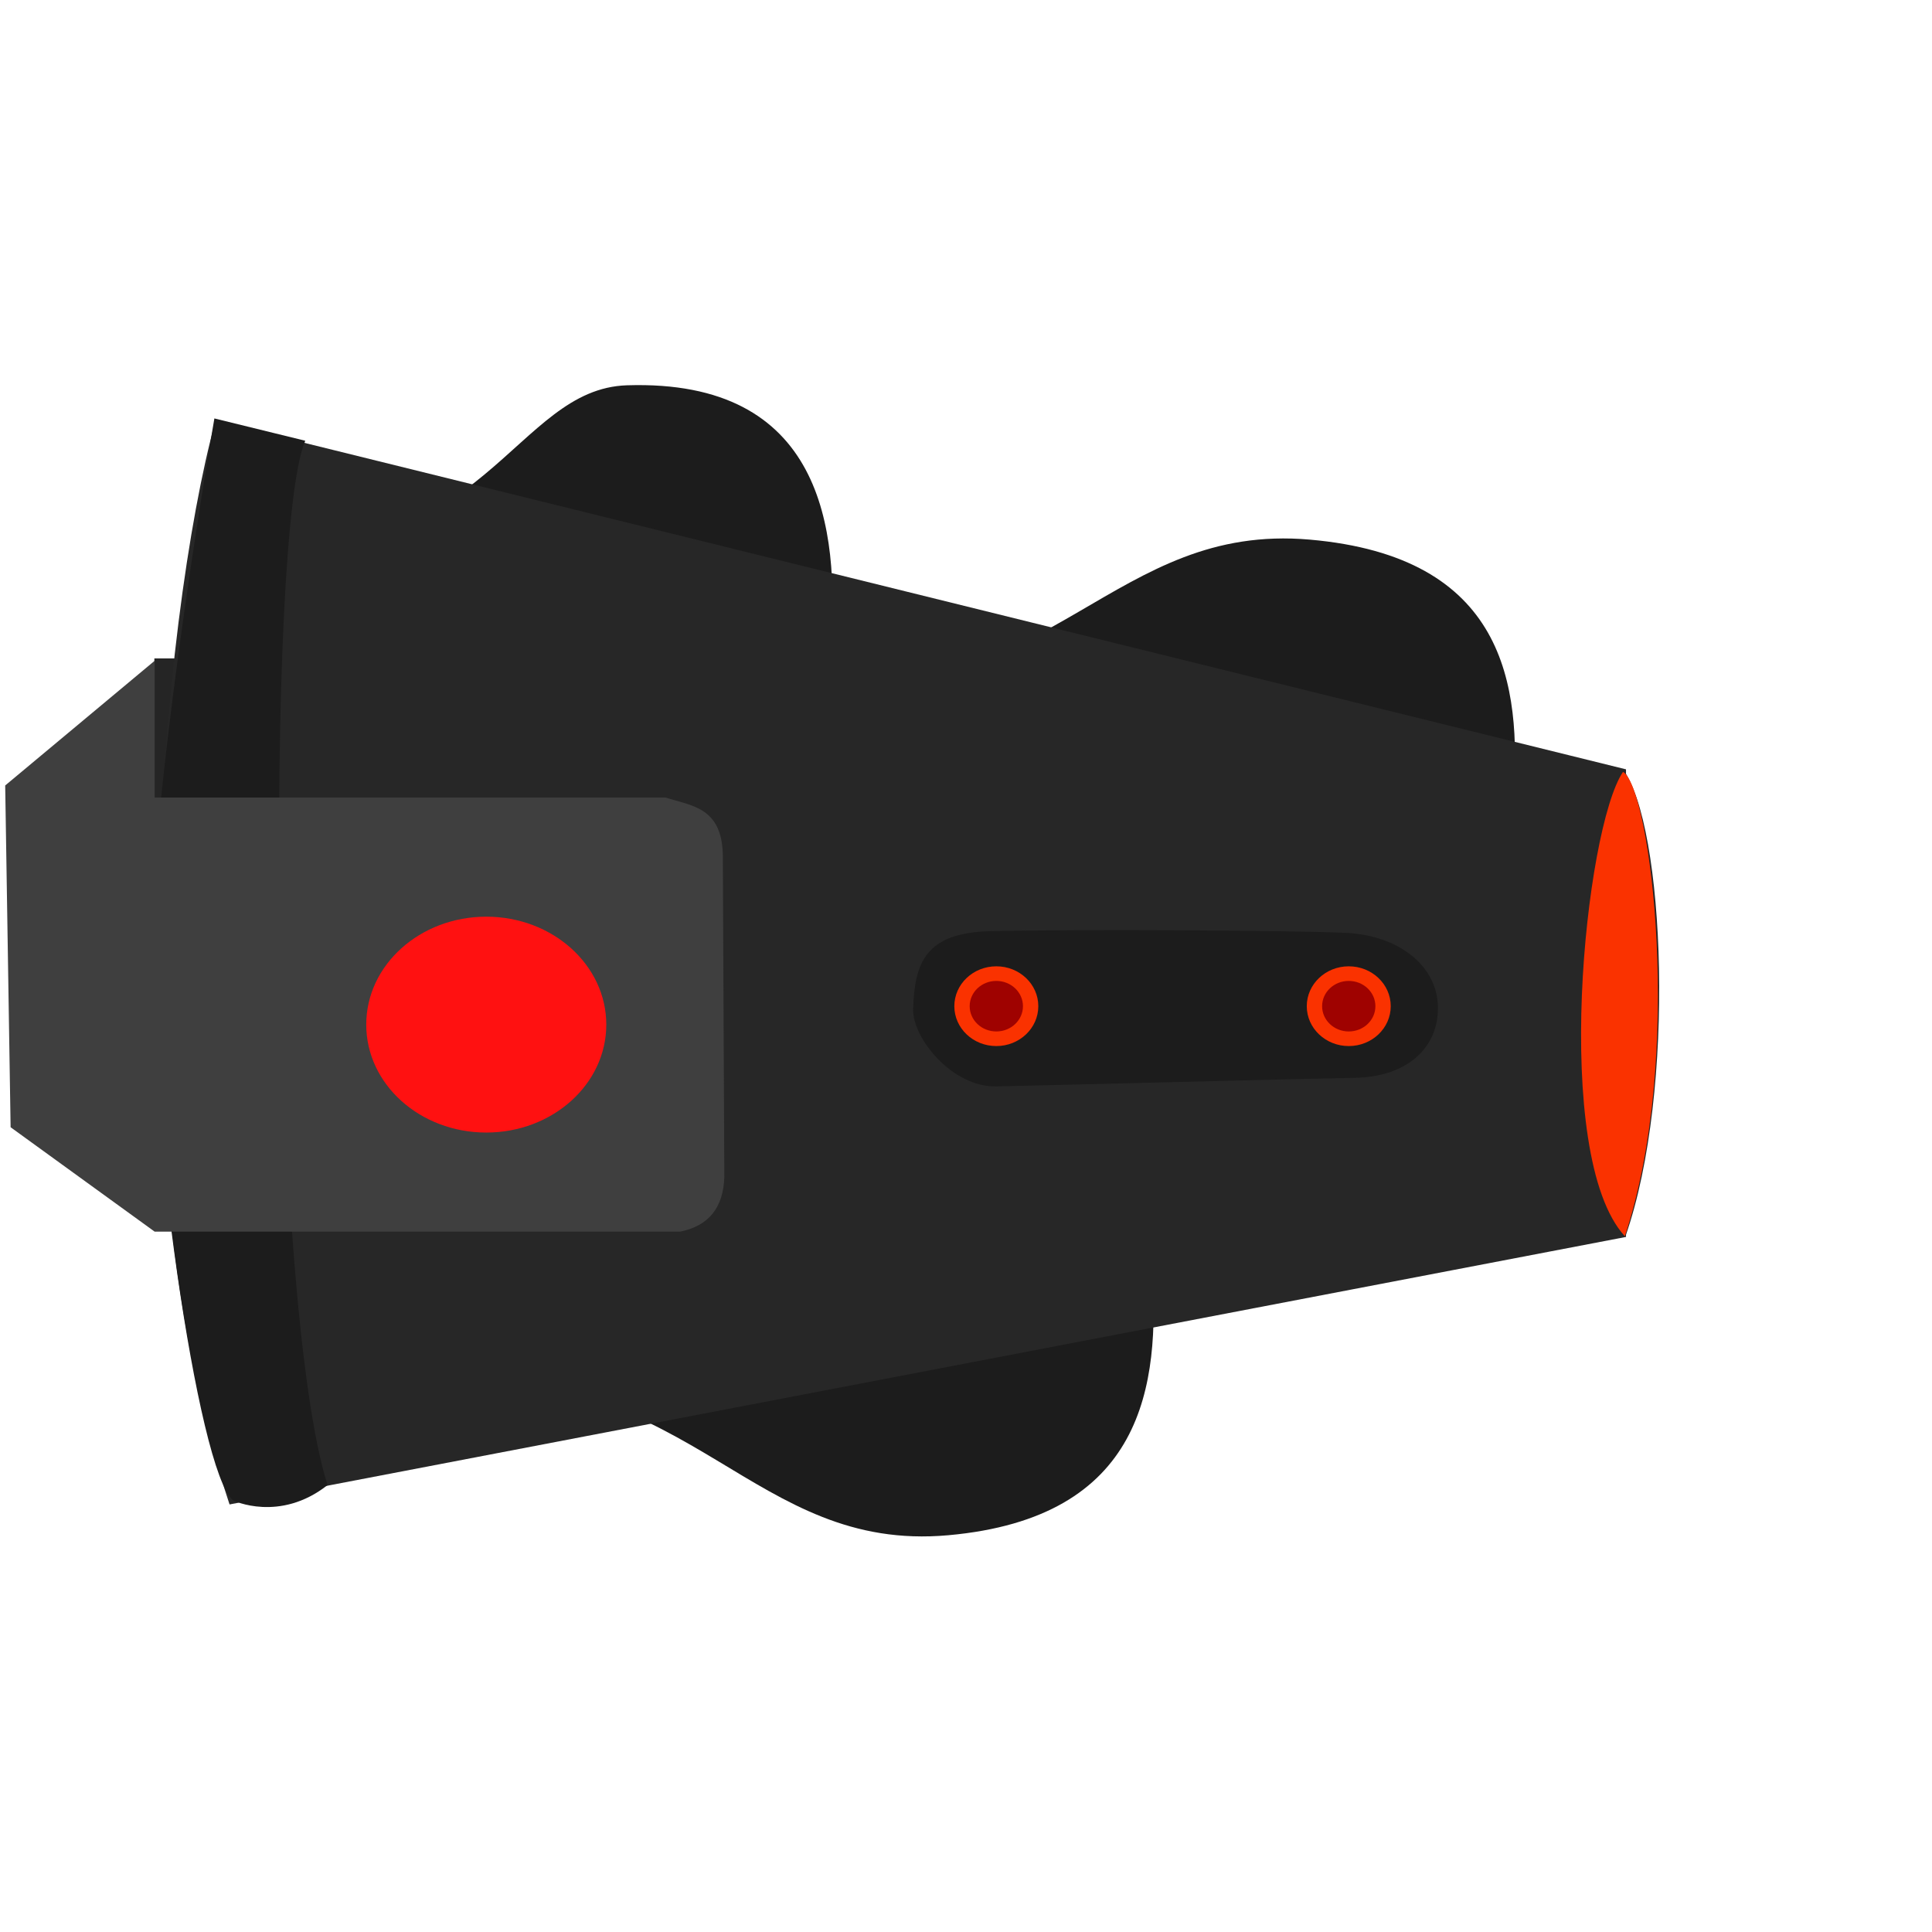 <?xml version="1.0" encoding="UTF-8" standalone="no"?>
<!-- Created with Inkscape (http://www.inkscape.org/) -->

<svg
   width="128"
   height="128"
   viewBox="0 0 33.867 33.867"
   version="1.1"
   id="svg1"
   inkscape:version="1.4 (86a8ad7, 2024-10-11)"
   sodipodi:docname="rpg.svg"
   xmlns:inkscape="http://www.inkscape.org/namespaces/inkscape"
   xmlns:sodipodi="http://sodipodi.sourceforge.net/DTD/sodipodi-0.dtd"
   xmlns="http://www.w3.org/2000/svg"
   xmlns:svg="http://www.w3.org/2000/svg">
  <sodipodi:namedview
     id="namedview1"
     pagecolor="#505050"
     bordercolor="#eeeeee"
     borderopacity="1"
     inkscape:showpageshadow="0"
     inkscape:pageopacity="0"
     inkscape:pagecheckerboard="0"
     inkscape:deskcolor="#505050"
     inkscape:document-units="px"
     inkscape:zoom="4.4008137"
     inkscape:cx="144.17788"
     inkscape:cy="58.739137"
     inkscape:window-width="2560"
     inkscape:window-height="1494"
     inkscape:window-x="-11"
     inkscape:window-y="-11"
     inkscape:window-maximized="1"
     inkscape:current-layer="layer1" />
  <defs
     id="defs1" />
  <g
     inkscape:label="Layer 1"
     inkscape:groupmode="layer"
     id="layer1">
    <path
       style="fill:#1c1c1c;fill-opacity:1;stroke:none;stroke-width:0.787;stroke-linecap:round;stroke-miterlimit:12.9"
       d="M 14.563,11.302 C 14.712,9.283 14.426,6.644 10.992,6.754 9.013,6.817 8.564,9.89 4.185,9.699"
       id="path33"
       sodipodi:nodetypes="csc" />
    <path
       style="fill:#1c1c1c;fill-opacity:1;stroke:none;stroke-width:0.8;stroke-linecap:round;stroke-miterlimit:12.9"
       d="m 20.193,22.213 c 0.149,2.086 -0.149,4.392 -3.571,4.699 -3.422,0.307 -4.443,-2.899 -8.821,-2.701"
       id="path32" />
    <path
       style="fill:#1c1c1c;fill-opacity:1;stroke:none;stroke-width:0.787;stroke-linecap:round;stroke-miterlimit:12.9"
       d="M 26.528,14.008 C 26.676,11.988 26.379,9.757 22.957,9.459 19.534,9.161 18.514,12.265 14.135,12.073"
       id="path31" />
    <path
       id="rect9"
       style="fill:#252525;fill-opacity:1;stroke-width:2.381;stroke-linecap:square;stroke-miterlimit:12.9"
       d="m 2.706,11.542 h 9.183 c 0.517,-0.009 0.883,0.169 0.808,0.893 v 6.717 H 2.706 Z"
       sodipodi:nodetypes="cccccc" />
    <path
       style="fill:#272727;fill-opacity:1;stroke-width:1.072;stroke-linecap:square;stroke-miterlimit:12.9"
       d="M 3.777,7.378 C 2.841,10.79 1.952,20.149 4.024,26.372 l 24.479,-4.689 0,-8.197 z"
       id="path1"
       sodipodi:nodetypes="ccccc" />
    <path
       style="fill:#1c1c1c;fill-opacity:1;stroke:none;stroke-width:0.787;stroke-linecap:round;stroke-miterlimit:12.9"
       d="m 17.36,16.323 c 1.539,-0.036 5.321,-0.015 6.238,0.03 0.917,0.045 1.593,0.571 1.608,1.293 0.015,0.721 -0.541,1.232 -1.458,1.248 -0.917,0.015 -5.501,0.135 -6.283,0.15 -0.782,0.015 -1.473,-0.857 -1.458,-1.353 0.025,-0.814 0.214,-1.341 1.353,-1.368 z"
       id="path30"
       sodipodi:nodetypes="sssssss" />
    <path
       style="fill:#1c1c1c;fill-opacity:1;stroke:none;stroke-width:0.787;stroke-linecap:round;stroke-miterlimit:12.9"
       d="M 5.351,7.726 C 4.659,9.319 4.72,22.816 5.742,26.033 4.9,26.694 4.088,26.303 4.088,26.303 3.463,25.803 2.581,19.508 2.65,16.461 2.72,13.335 3.758,7.335 3.758,7.335 Z"
       id="path34"
       sodipodi:nodetypes="cccscc" />
    <path
       id="rect8"
       style="fill:#3f3f3f;fill-opacity:1;stroke-width:2.381;stroke-linecap:square;stroke-miterlimit:12.9"
       d="m 2.711,13.98 h 8.955 c 0.461,0.149 1.004,0.168 1.005,1.045 l 0.026,5.607 c -0.017,0.541 -0.277,0.858 -0.775,0.958 H 2.711 L 0.186,19.76 0.091,13.769 2.711,11.583 Z"
       sodipodi:nodetypes="cccccccccc" />
    <ellipse
       style="fill:#ff1111;fill-opacity:1;stroke:none;stroke-width:2.633;stroke-linecap:square;stroke-miterlimit:12.9"
       id="path11"
       cx="8.524"
       cy="17.961"
       rx="2.104"
       ry="1.892" />
    <path
       style="fill:#272727;fill-opacity:1;stroke:none;stroke-width:0.787;stroke-linecap:round;stroke-miterlimit:12.9"
       d="m 28.441,13.476 c 0.744,0.957 0.946,5.644 0.053,8.194"
       id="path27"
       sodipodi:nodetypes="cc" />
    <path
       style="fill:#fa3200;fill-opacity:1;stroke:none;stroke-width:0.787;stroke-linecap:round;stroke-miterlimit:12.9"
       d="m 28.451,13.53 c 0.482,0.274 1.077,4.976 0.032,8.141 -1.297,-1.414 -0.701,-7.153 -0.032,-8.141 z"
       id="path28"
       sodipodi:nodetypes="ccc" />
    <ellipse
       style="fill:#fa3200;fill-opacity:1;stroke:none;stroke-width:0.787;stroke-linecap:round;stroke-miterlimit:12.9"
       id="path29"
       cx="23.643"
       cy="17.638"
       rx="0.736"
       ry="0.699" />
    <ellipse
       style="fill:#9f0200;fill-opacity:1;stroke:none;stroke-width:0.499;stroke-linecap:round;stroke-miterlimit:12.9"
       id="ellipse29"
       cx="23.643"
       cy="17.638"
       rx="0.467"
       ry="0.443" />
    <ellipse
       style="fill:#fa3200;fill-opacity:1;stroke:none;stroke-width:0.787;stroke-linecap:round;stroke-miterlimit:12.9"
       id="ellipse30"
       cx="17.465"
       cy="17.638"
       rx="0.736"
       ry="0.699" />
    <ellipse
       style="fill:#9f0200;fill-opacity:1;stroke:none;stroke-width:0.499;stroke-linecap:round;stroke-miterlimit:12.9"
       id="ellipse31"
       cx="17.465"
       cy="17.638"
       rx="0.467"
       ry="0.443" />
  </g>
</svg>

